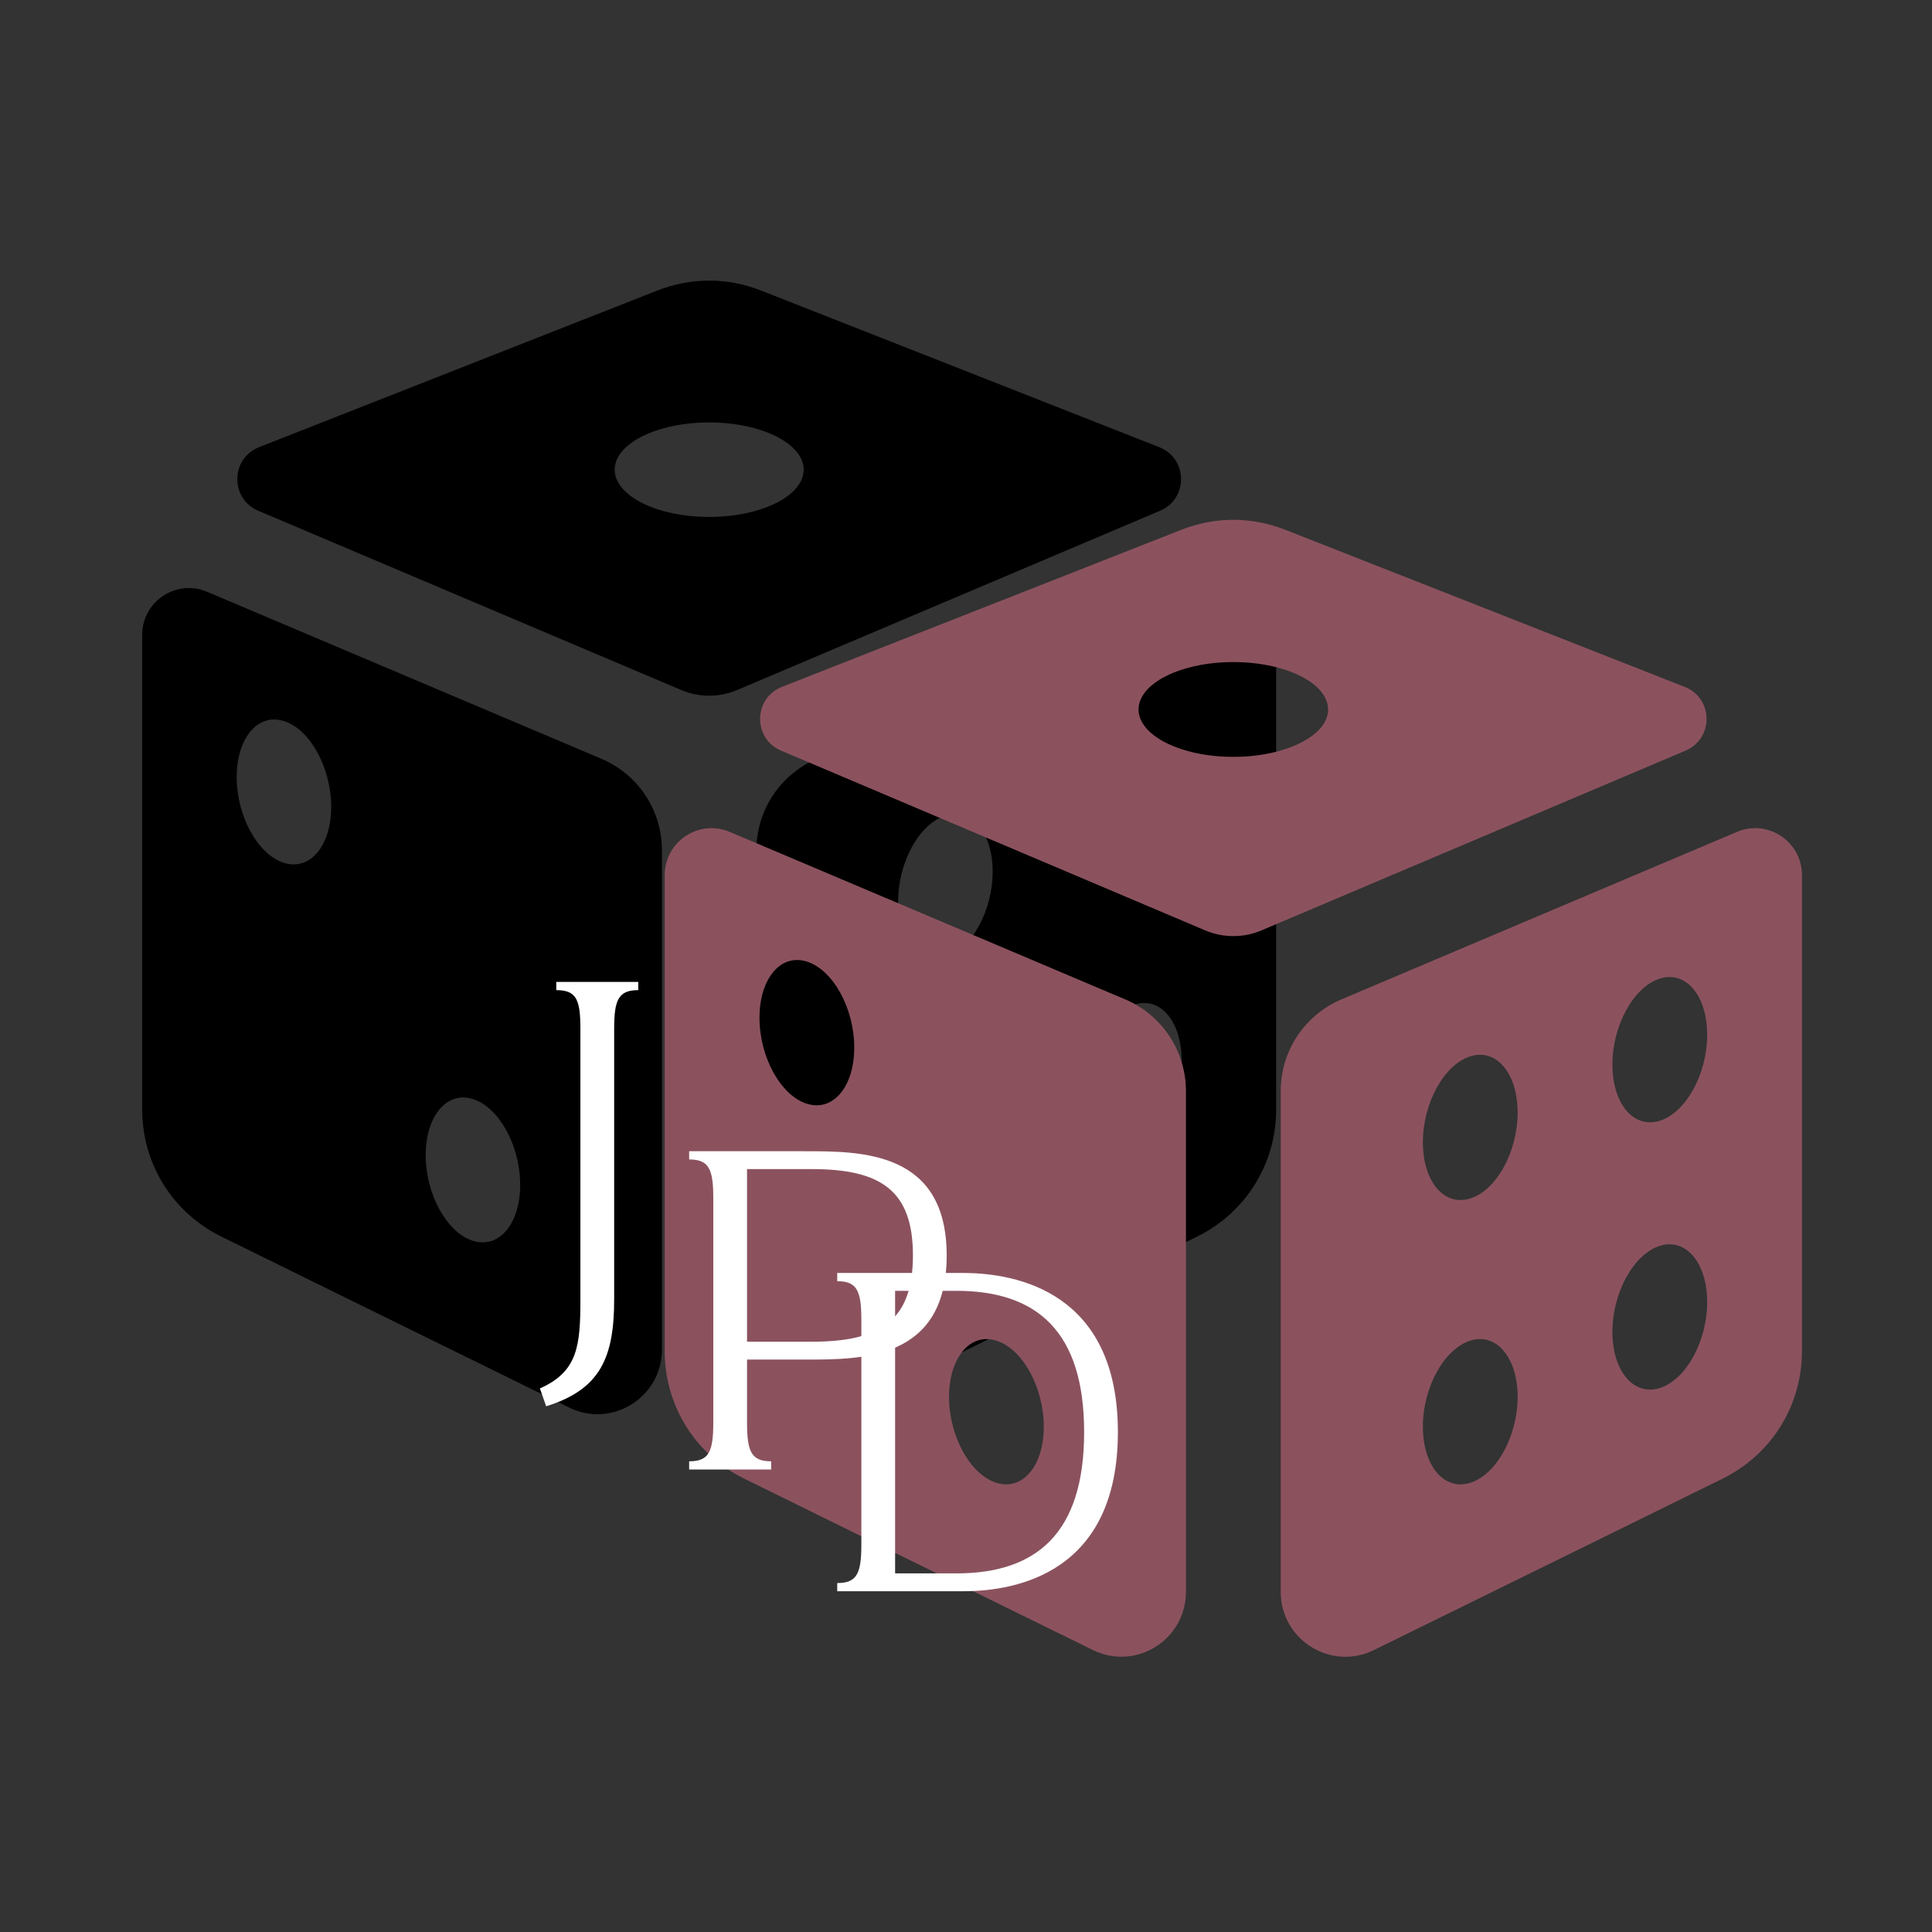 <?xml version="1.0" encoding="UTF-8"?>
<svg xmlns="http://www.w3.org/2000/svg" xmlns:xlink="http://www.w3.org/1999/xlink" width="375pt" height="375pt" viewBox="0 0 375 375" version="1.2">
<rect x="0" y="0" width="375" height="375" fill="#333333" stroke="none"/>
<defs>
<g>
<symbol overflow="visible" id="glyph0-0">
<path style="stroke:none;" d="M 2.152 20.59 C 12.73 17.316 15.352 11.043 15.352 -0.188 L 15.352 -52.695 C 15.352 -58.309 16.191 -60.184 20.031 -60.184 L 20.031 -61.773 L 4.117 -61.773 L 4.117 -60.184 C 8.051 -60.184 8.797 -58.309 8.797 -52.695 L 8.797 -0.188 C 8.797 8.797 8.328 13.852 0.938 17.129 Z M 2.152 20.59 "/>
</symbol>
<symbol overflow="visible" id="glyph1-0">
<path style="stroke:none;" d="M 3.742 0 L 19.656 0 L 19.656 -1.59 C 15.82 -1.59 14.977 -3.465 14.977 -9.078 L 14.977 -21.34 L 26.301 -21.34 C 37.254 -21.34 53.727 -21.246 53.727 -41.559 C 53.727 -61.777 37.254 -61.777 26.301 -61.777 L 3.742 -61.777 L 3.742 -60.184 C 7.582 -60.184 8.426 -58.312 8.426 -52.695 L 8.426 -9.078 C 8.426 -3.465 7.582 -1.59 3.742 -1.59 Z M 14.977 -24.805 L 14.977 -58.312 L 27.52 -58.312 C 40.902 -58.312 47.176 -54.195 47.176 -41.559 C 47.176 -28.922 40.902 -24.805 27.52 -24.805 Z M 14.977 -24.805 "/>
</symbol>
<symbol overflow="visible" id="glyph1-1">
<path style="stroke:none;" d="M 3.742 0 L 28.172 0 C 38.656 0 58.219 -3.652 58.219 -30.887 C 58.219 -58.031 38.656 -61.777 28.172 -61.777 L 3.742 -61.777 L 3.742 -60.184 C 7.582 -60.184 8.426 -58.312 8.426 -52.695 L 8.426 -9.078 C 8.426 -3.465 7.582 -1.59 3.742 -1.59 Z M 14.977 -3.465 L 14.977 -58.312 L 26.863 -58.312 C 42.496 -58.312 51.668 -50.449 51.668 -30.887 C 51.668 -11.324 42.496 -3.465 26.863 -3.465 Z M 14.977 -3.465 "/>
</symbol>
</g>
<clipPath id="clip1">
  <path d="M 27 54.48 L 248 54.48 L 248 275 L 27 275 Z M 27 54.48 "/>
</clipPath>
<clipPath id="clip2">
  <path d="M 129 100.918 L 350 100.918 L 350 322 L 129 322 Z M 129 100.918 "/>
</clipPath>
</defs>
<g id="surface1">
<g clip-path="url(#clip1)" clip-rule="nonzero">
<path style=" stroke:none;fill-rule:nonzero;fill:rgb(0%,0%,0%);fill-opacity:1;" d="M 137.648 54.465 C 134.219 54.465 130.805 55.121 127.531 56.414 L 50.293 86.793 C 44.734 88.977 44.629 96.805 50.133 99.137 L 132.242 133.938 C 133.973 134.672 135.805 135.031 137.648 135.031 C 139.492 135.031 141.336 134.672 143.059 133.938 L 225.168 99.137 C 230.672 96.805 230.566 88.977 225.008 86.793 L 147.77 56.414 C 144.496 55.121 141.078 54.465 137.648 54.465 Z M 137.648 81.996 C 147.785 81.996 155.992 86.102 155.992 91.164 C 155.992 96.227 147.785 100.336 137.648 100.336 C 127.516 100.336 119.309 96.227 119.309 91.164 C 119.309 86.102 127.516 81.996 137.648 81.996 Z M 35.711 114.184 C 31.328 114.652 27.598 118.34 27.598 123.211 L 27.598 215.352 C 27.598 225.879 33.477 235.328 42.914 239.996 C 42.914 239.996 85.375 260.898 110.477 273.207 C 118.805 277.289 128.48 271.203 128.48 261.938 L 128.48 165.016 C 128.48 157.285 123.863 150.301 116.746 147.285 L 40.191 114.863 C 38.695 114.23 37.172 114.027 35.711 114.184 Z M 239.586 114.184 C 238.125 114.027 236.605 114.23 235.109 114.863 L 158.555 147.285 C 151.438 150.301 146.82 157.285 146.82 165.016 L 146.82 261.938 C 146.82 271.211 156.496 277.297 164.824 273.223 C 189.922 260.918 232.387 240.016 232.387 240.016 C 241.824 235.336 247.703 225.879 247.703 215.352 L 247.703 123.211 C 247.703 118.34 243.973 114.652 239.586 114.184 Z M 53.266 139.652 C 53.863 139.656 54.477 139.758 55.109 139.957 C 60.172 141.543 64.281 148.996 64.281 156.598 C 64.281 164.199 60.172 169.066 55.109 167.473 C 50.047 165.883 45.941 158.434 45.941 150.832 C 45.941 144.18 49.09 139.621 53.266 139.652 Z M 222.035 142.949 C 226.211 142.918 229.359 147.48 229.359 154.125 C 229.359 161.719 225.25 169.18 220.188 170.766 C 215.125 172.352 211.02 167.488 211.02 159.895 C 211.02 152.301 215.125 144.848 220.188 143.254 C 220.82 143.055 221.438 142.953 222.035 142.949 Z M 185.352 157.996 C 189.527 157.965 192.676 162.527 192.676 169.172 C 192.676 176.766 188.566 184.227 183.504 185.812 C 178.441 187.398 174.332 182.535 174.332 174.941 C 174.332 167.348 178.441 159.895 183.504 158.301 C 184.137 158.102 184.754 158 185.352 157.996 Z M 222.035 194.68 C 226.211 194.648 229.359 199.211 229.359 205.855 C 229.359 213.449 225.25 220.91 220.188 222.496 C 215.125 224.082 211.02 219.219 211.02 211.625 C 211.02 204.031 215.125 196.578 220.188 194.984 C 220.82 194.785 221.438 194.684 222.035 194.68 Z M 89.949 213.02 C 90.547 213.027 91.16 213.125 91.793 213.324 C 96.855 214.914 100.965 222.363 100.965 229.965 C 100.965 237.57 96.855 242.434 91.793 240.84 C 86.73 239.254 82.625 231.801 82.625 224.199 C 82.625 217.547 85.773 212.988 89.949 213.02 Z M 185.352 213.02 C 189.527 212.988 192.676 217.555 192.676 224.199 C 192.676 231.793 188.566 239.254 183.504 240.84 C 178.441 242.426 174.332 237.559 174.332 229.965 C 174.332 222.371 178.441 214.922 183.504 213.324 C 184.137 213.125 184.754 213.027 185.352 213.02 Z M 185.352 213.02 "/>
</g>
<g clip-path="url(#clip2)" clip-rule="nonzero">
<path style=" stroke:none;fill-rule:nonzero;fill:rgb(54.509%,32.159%,36.859%);fill-opacity:1;" d="M 239.391 100.898 C 235.949 100.898 232.523 101.559 229.238 102.855 L 151.777 133.324 C 146.207 135.512 146.098 143.363 151.617 145.699 L 233.965 180.605 C 235.703 181.34 237.539 181.699 239.391 181.699 C 241.238 181.699 243.086 181.34 244.812 180.605 L 327.16 145.699 C 332.68 143.363 332.574 135.512 327 133.324 L 249.539 102.855 C 246.254 101.559 242.828 100.898 239.391 100.898 Z M 239.391 128.508 C 249.551 128.508 257.785 132.629 257.785 137.707 C 257.785 142.785 249.551 146.906 239.391 146.906 C 229.227 146.906 220.992 142.785 220.992 137.707 C 220.992 132.629 229.227 128.508 239.391 128.508 Z M 137.156 160.789 C 132.758 161.262 129.02 164.961 129.02 169.844 L 129.02 262.25 C 129.02 272.809 134.914 282.289 144.379 286.969 C 144.379 286.969 186.965 307.93 212.137 320.273 C 220.488 324.367 230.191 318.266 230.191 308.977 L 230.191 211.773 C 230.191 204.02 225.562 197.016 218.426 193.988 L 141.648 161.473 C 140.148 160.84 138.621 160.633 137.156 160.789 Z M 341.621 160.789 C 340.156 160.633 338.629 160.84 337.129 161.473 L 260.352 193.988 C 253.215 197.016 248.586 204.02 248.586 211.773 L 248.586 308.977 C 248.586 318.273 258.289 324.375 266.641 320.293 C 291.812 307.949 334.398 286.988 334.398 286.988 C 343.863 282.297 349.758 272.809 349.758 262.25 L 349.758 169.844 C 349.758 164.961 346.02 161.262 341.621 160.789 Z M 154.762 186.336 C 155.359 186.34 155.977 186.441 156.609 186.641 C 161.688 188.23 165.809 195.703 165.809 203.328 C 165.809 210.953 161.688 215.832 156.609 214.234 C 151.535 212.641 147.414 205.168 147.414 197.543 C 147.414 190.875 150.57 186.301 154.762 186.336 Z M 324.016 189.641 C 328.207 189.609 331.363 194.188 331.363 200.852 C 331.363 208.465 327.242 215.949 322.168 217.539 C 317.09 219.129 312.969 214.25 312.969 206.633 C 312.969 199.02 317.09 191.547 322.168 189.945 C 322.801 189.746 323.418 189.645 324.016 189.641 Z M 287.227 204.73 C 291.418 204.699 294.574 209.277 294.574 215.941 C 294.574 223.555 290.453 231.039 285.375 232.629 C 280.301 234.219 276.18 229.34 276.18 221.723 C 276.18 214.109 280.301 206.637 285.375 205.035 C 286.012 204.836 286.629 204.734 287.227 204.73 Z M 324.016 241.52 C 328.207 241.488 331.363 246.066 331.363 252.73 C 331.363 260.344 327.242 267.828 322.168 269.418 C 317.09 271.008 312.969 266.129 312.969 258.516 C 312.969 250.898 317.09 243.426 322.168 241.824 C 322.801 241.625 323.418 241.523 324.016 241.52 Z M 191.551 259.914 C 192.148 259.922 192.766 260.02 193.402 260.223 C 198.477 261.812 202.598 269.285 202.598 276.91 C 202.598 284.535 198.477 289.414 193.402 287.812 C 188.324 286.223 184.203 278.75 184.203 271.125 C 184.203 264.453 187.359 259.883 191.551 259.914 Z M 287.227 259.914 C 291.418 259.883 294.574 264.461 294.574 271.125 C 294.574 278.742 290.453 286.223 285.375 287.812 C 280.301 289.406 276.18 284.523 276.18 276.91 C 276.18 269.293 280.301 261.82 285.375 260.223 C 286.012 260.02 286.629 259.922 287.227 259.914 Z M 287.227 259.914 "/>
</g>
<g style="fill:rgb(100%,100%,100%);fill-opacity:1;">
  <use xlink:href="#glyph0-0" x="103.857" y="252.366"/>
</g>
<g style="fill:rgb(100%,100%,100%);fill-opacity:1;">
  <use xlink:href="#glyph1-0" x="130.023" y="285.232"/>
</g>
<g style="fill:rgb(100%,100%,100%);fill-opacity:1;">
  <use xlink:href="#glyph1-1" x="158.762" y="308.86"/>
</g>
</g>
</svg>
